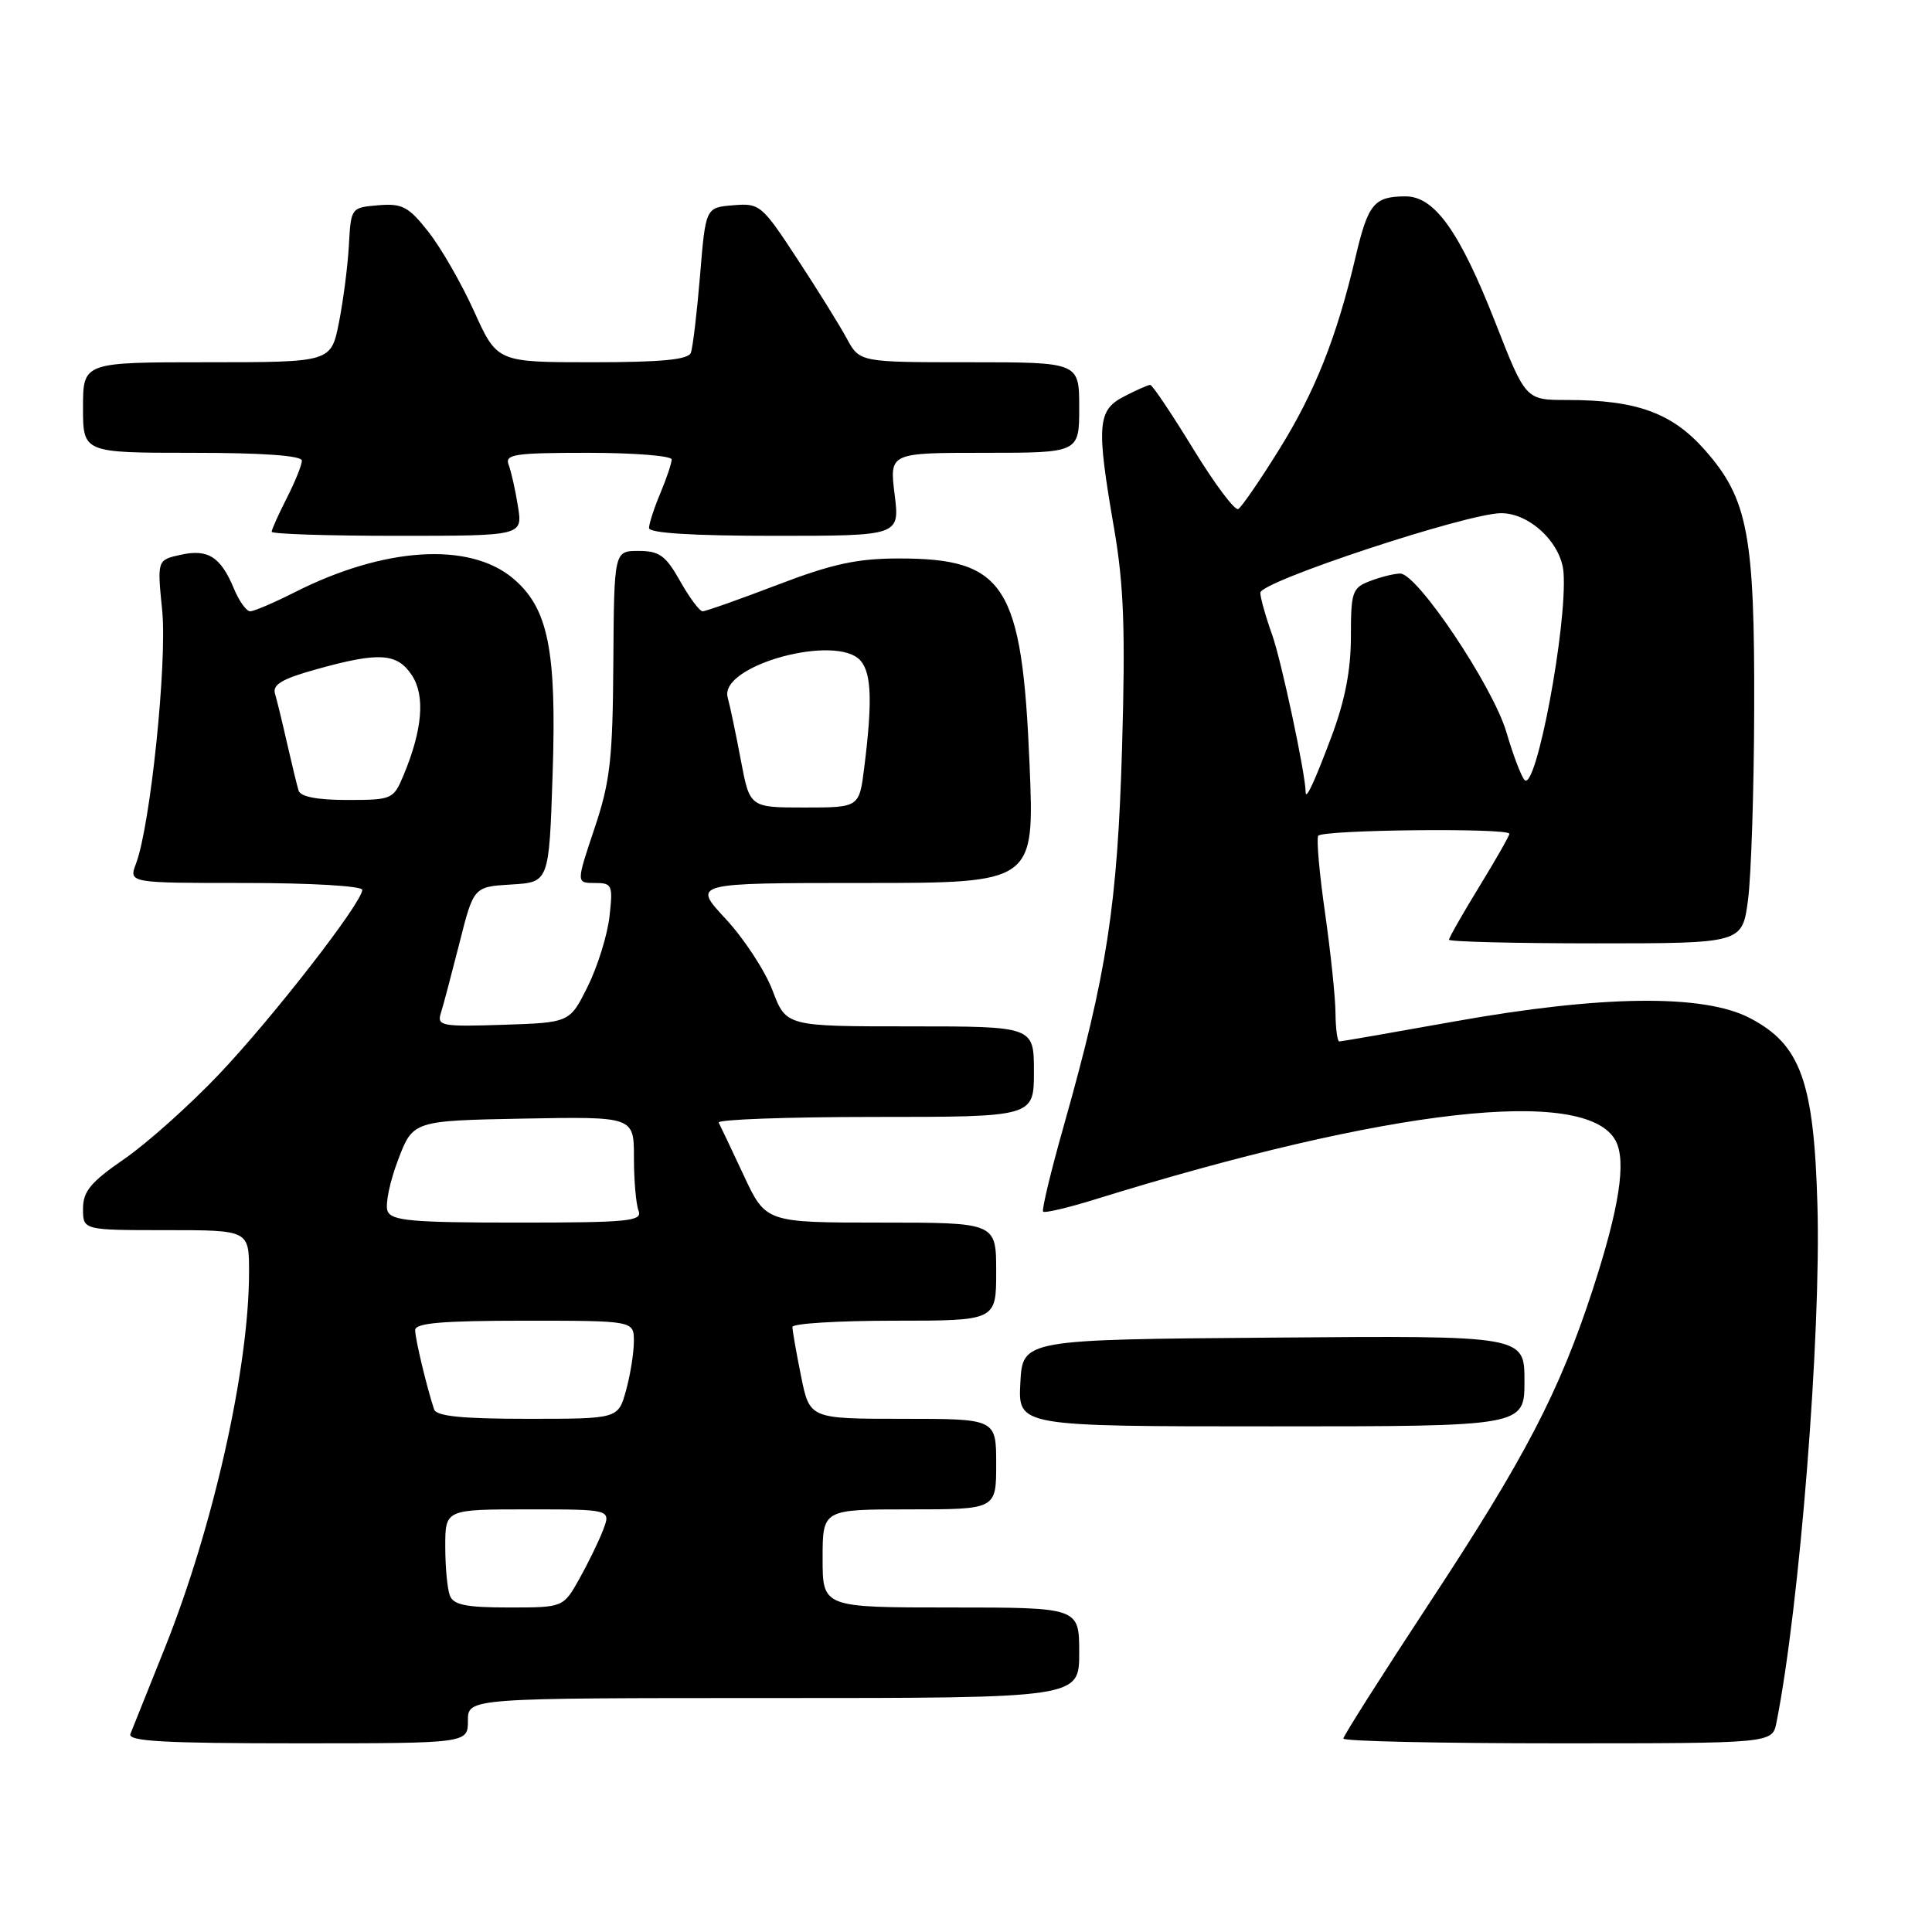 <?xml version="1.0" encoding="UTF-8" standalone="no"?>
<!DOCTYPE svg PUBLIC "-//W3C//DTD SVG 1.1//EN" "http://www.w3.org/Graphics/SVG/1.1/DTD/svg11.dtd" >
<svg xmlns="http://www.w3.org/2000/svg" xmlns:xlink="http://www.w3.org/1999/xlink" version="1.1" viewBox="0 0 256 256">
 <g >
 <path fill="currentColor"
d=" M 62.00 228.00 C 62.00 225.00 62.00 225.00 102.50 225.00 C 143.00 225.00 143.00 225.00 143.00 219.00 C 143.00 213.00 143.00 213.00 126.00 213.00 C 109.00 213.00 109.00 213.00 109.00 206.50 C 109.00 200.00 109.00 200.00 120.50 200.00 C 132.00 200.00 132.00 200.00 132.00 194.00 C 132.00 188.00 132.00 188.00 119.64 188.00 C 107.28 188.00 107.28 188.00 106.14 182.33 C 105.51 179.22 105.00 176.29 105.00 175.83 C 105.00 175.37 111.08 175.00 118.50 175.00 C 132.00 175.00 132.00 175.00 132.00 168.50 C 132.00 162.00 132.00 162.00 116.74 162.00 C 101.47 162.00 101.47 162.00 98.55 155.75 C 96.94 152.31 95.45 149.16 95.23 148.75 C 95.01 148.34 104.32 148.00 115.92 148.00 C 137.00 148.00 137.00 148.00 137.00 142.00 C 137.00 136.00 137.00 136.00 120.58 136.00 C 104.17 136.00 104.17 136.00 102.37 131.25 C 101.38 128.64 98.58 124.36 96.15 121.75 C 91.73 117.00 91.73 117.00 114.40 117.00 C 137.08 117.00 137.08 117.00 136.42 101.25 C 135.43 77.55 133.18 74.00 119.14 74.00 C 113.59 74.00 110.30 74.71 103.00 77.50 C 97.96 79.43 93.50 81.00 93.10 81.00 C 92.70 81.00 91.36 79.20 90.12 77.00 C 88.22 73.62 87.37 73.00 84.62 73.00 C 81.37 73.00 81.37 73.00 81.27 87.81 C 81.19 100.65 80.85 103.59 78.76 109.81 C 76.35 117.00 76.35 117.00 78.81 117.00 C 81.12 117.00 81.23 117.26 80.76 121.45 C 80.48 123.90 79.19 128.07 77.88 130.70 C 75.50 135.50 75.50 135.50 66.67 135.79 C 58.57 136.06 57.89 135.93 58.40 134.29 C 58.72 133.31 59.82 129.12 60.87 125.00 C 62.76 117.50 62.76 117.50 67.76 117.20 C 72.75 116.90 72.75 116.90 73.22 102.70 C 73.78 86.14 72.65 80.57 67.98 76.64 C 62.18 71.76 50.88 72.48 39.05 78.48 C 36.31 79.86 33.66 81.00 33.15 81.00 C 32.65 81.00 31.69 79.66 31.01 78.03 C 29.25 73.79 27.58 72.71 23.95 73.51 C 20.82 74.20 20.82 74.20 21.49 80.88 C 22.17 87.71 19.93 109.42 18.02 114.44 C 17.05 117.00 17.05 117.00 32.52 117.00 C 41.20 117.00 48.00 117.40 48.00 117.91 C 48.00 119.59 36.15 134.84 29.00 142.37 C 25.11 146.46 19.47 151.50 16.47 153.57 C 12.02 156.63 11.00 157.86 11.00 160.17 C 11.00 163.00 11.00 163.00 22.00 163.00 C 33.00 163.00 33.00 163.00 33.00 168.56 C 33.00 181.19 28.28 202.26 21.86 218.32 C 19.61 223.92 17.56 229.06 17.28 229.75 C 16.89 230.73 21.71 231.00 39.39 231.00 C 62.00 231.00 62.00 231.00 62.00 228.00 Z  M 235.39 228.25 C 238.46 212.81 241.31 176.89 240.82 159.74 C 240.36 143.27 238.59 138.38 231.83 134.88 C 225.69 131.70 212.21 131.86 192.71 135.35 C 184.57 136.81 177.71 138.00 177.46 138.00 C 177.21 138.00 176.98 136.31 176.96 134.25 C 176.95 132.19 176.32 126.22 175.58 121.00 C 174.83 115.78 174.42 111.16 174.67 110.75 C 175.15 109.94 200.00 109.68 200.00 110.48 C 200.00 110.75 198.20 113.91 196.00 117.50 C 193.80 121.09 192.00 124.25 192.00 124.52 C 192.00 124.78 200.74 125.00 211.43 125.00 C 230.86 125.00 230.86 125.00 231.62 119.25 C 232.04 116.09 232.41 104.72 232.44 94.00 C 232.51 70.88 231.61 66.11 225.93 59.66 C 221.57 54.71 216.88 53.00 207.64 53.00 C 202.16 53.00 202.16 53.00 198.16 42.78 C 193.41 30.66 190.08 25.99 186.21 26.02 C 182.07 26.04 181.28 27.00 179.63 34.01 C 177.12 44.70 174.24 51.95 169.44 59.65 C 166.94 63.67 164.53 67.17 164.08 67.45 C 163.64 67.72 160.95 64.13 158.10 59.47 C 155.25 54.81 152.69 51.00 152.41 51.00 C 152.13 51.00 150.57 51.69 148.95 52.53 C 145.40 54.36 145.25 56.30 147.63 70.07 C 148.92 77.56 149.13 83.51 148.68 99.00 C 148.07 119.94 146.68 128.94 140.97 149.12 C 139.25 155.19 138.01 160.34 138.22 160.55 C 138.43 160.76 141.51 160.04 145.05 158.94 C 184.00 146.86 210.20 143.90 214.08 151.15 C 215.53 153.87 214.57 160.09 210.98 171.07 C 206.60 184.45 202.06 193.18 189.52 212.23 C 183.18 221.87 178.00 230.03 178.00 230.37 C 178.00 230.72 190.79 231.00 206.42 231.00 C 234.84 231.00 234.84 231.00 235.39 228.25 Z  M 202.00 182.99 C 202.00 176.97 202.00 176.97 168.75 177.24 C 135.50 177.50 135.50 177.50 135.20 183.25 C 134.90 189.00 134.90 189.00 168.45 189.00 C 202.00 189.00 202.00 189.00 202.00 182.99 Z  M 68.63 67.09 C 68.29 64.94 67.73 62.46 67.40 61.59 C 66.86 60.20 68.16 60.00 77.89 60.00 C 84.00 60.00 89.00 60.40 89.00 60.88 C 89.00 61.36 88.33 63.37 87.50 65.35 C 86.67 67.32 86.00 69.40 86.00 69.97 C 86.00 70.64 91.86 71.00 102.62 71.00 C 119.23 71.00 119.23 71.00 118.54 65.50 C 117.86 60.00 117.86 60.00 130.43 60.00 C 143.00 60.00 143.00 60.00 143.00 54.00 C 143.00 48.00 143.00 48.00 128.45 48.00 C 113.91 48.00 113.91 48.00 112.20 44.85 C 111.27 43.12 108.31 38.37 105.64 34.30 C 100.94 27.13 100.67 26.90 97.14 27.20 C 93.50 27.50 93.50 27.50 92.76 36.50 C 92.35 41.45 91.80 46.06 91.54 46.75 C 91.19 47.66 87.62 48.00 78.47 48.00 C 65.87 48.00 65.87 48.00 62.82 41.25 C 61.14 37.54 58.41 32.79 56.75 30.70 C 54.13 27.37 53.29 26.93 50.12 27.20 C 46.52 27.50 46.50 27.53 46.23 32.50 C 46.08 35.25 45.48 39.86 44.91 42.75 C 43.86 48.00 43.86 48.00 27.43 48.00 C 11.00 48.00 11.00 48.00 11.00 54.00 C 11.00 60.00 11.00 60.00 25.50 60.00 C 34.87 60.00 40.00 60.37 40.00 61.04 C 40.00 61.61 39.10 63.84 38.00 66.00 C 36.90 68.16 36.00 70.16 36.00 70.46 C 36.00 70.76 43.48 71.00 52.63 71.00 C 69.26 71.00 69.26 71.00 68.63 67.09 Z  M 59.61 211.42 C 59.27 210.55 59.00 207.62 59.00 204.92 C 59.00 200.00 59.00 200.00 69.98 200.00 C 80.95 200.00 80.95 200.00 79.92 202.72 C 79.35 204.21 77.93 207.13 76.76 209.22 C 74.63 213.00 74.63 213.00 67.42 213.00 C 61.77 213.00 60.08 212.66 59.61 211.42 Z  M 57.52 186.75 C 56.54 183.79 55.01 177.40 55.01 176.25 C 55.00 175.31 58.56 175.00 69.50 175.00 C 84.00 175.00 84.00 175.00 83.99 177.75 C 83.99 179.26 83.52 182.19 82.95 184.25 C 81.91 188.00 81.91 188.00 69.92 188.00 C 61.22 188.00 57.82 187.66 57.52 186.75 Z  M 51.35 160.46 C 51.02 159.62 51.65 156.58 52.74 153.71 C 54.72 148.50 54.72 148.50 69.36 148.22 C 84.00 147.95 84.00 147.95 84.00 153.39 C 84.00 156.39 84.27 159.55 84.61 160.42 C 85.15 161.82 83.34 162.00 68.58 162.00 C 54.54 162.00 51.85 161.76 51.35 160.46 Z  M 98.17 100.75 C 97.52 97.31 96.74 93.56 96.42 92.41 C 95.26 88.16 110.98 83.87 114.07 87.59 C 115.48 89.28 115.60 93.06 114.52 101.67 C 113.86 107.00 113.86 107.00 106.60 107.00 C 99.35 107.00 99.35 107.00 98.17 100.75 Z  M 39.56 104.75 C 39.35 104.06 38.67 101.25 38.04 98.50 C 37.42 95.75 36.70 92.79 36.44 91.92 C 36.08 90.71 37.39 89.94 41.97 88.67 C 50.26 86.36 52.64 86.52 54.59 89.50 C 56.36 92.20 55.98 96.72 53.46 102.75 C 52.14 105.91 51.94 106.00 46.02 106.00 C 42.02 106.00 39.81 105.57 39.56 104.75 Z  M 173.00 104.92 C 172.99 102.57 169.78 87.51 168.57 84.12 C 167.71 81.72 167.00 79.20 167.00 78.54 C 167.00 77.06 194.44 68.00 198.91 68.00 C 202.73 68.00 206.91 71.99 207.18 75.90 C 207.67 82.99 203.52 104.98 202.01 103.35 C 201.57 102.88 200.49 100.03 199.60 97.00 C 197.82 90.95 187.81 76.00 185.54 76.00 C 184.76 76.00 182.98 76.44 181.57 76.98 C 179.18 77.88 179.00 78.40 179.00 84.36 C 179.00 88.81 178.21 92.86 176.42 97.63 C 174.10 103.80 173.00 106.13 173.00 104.92 Z "/>
</g>
</svg>